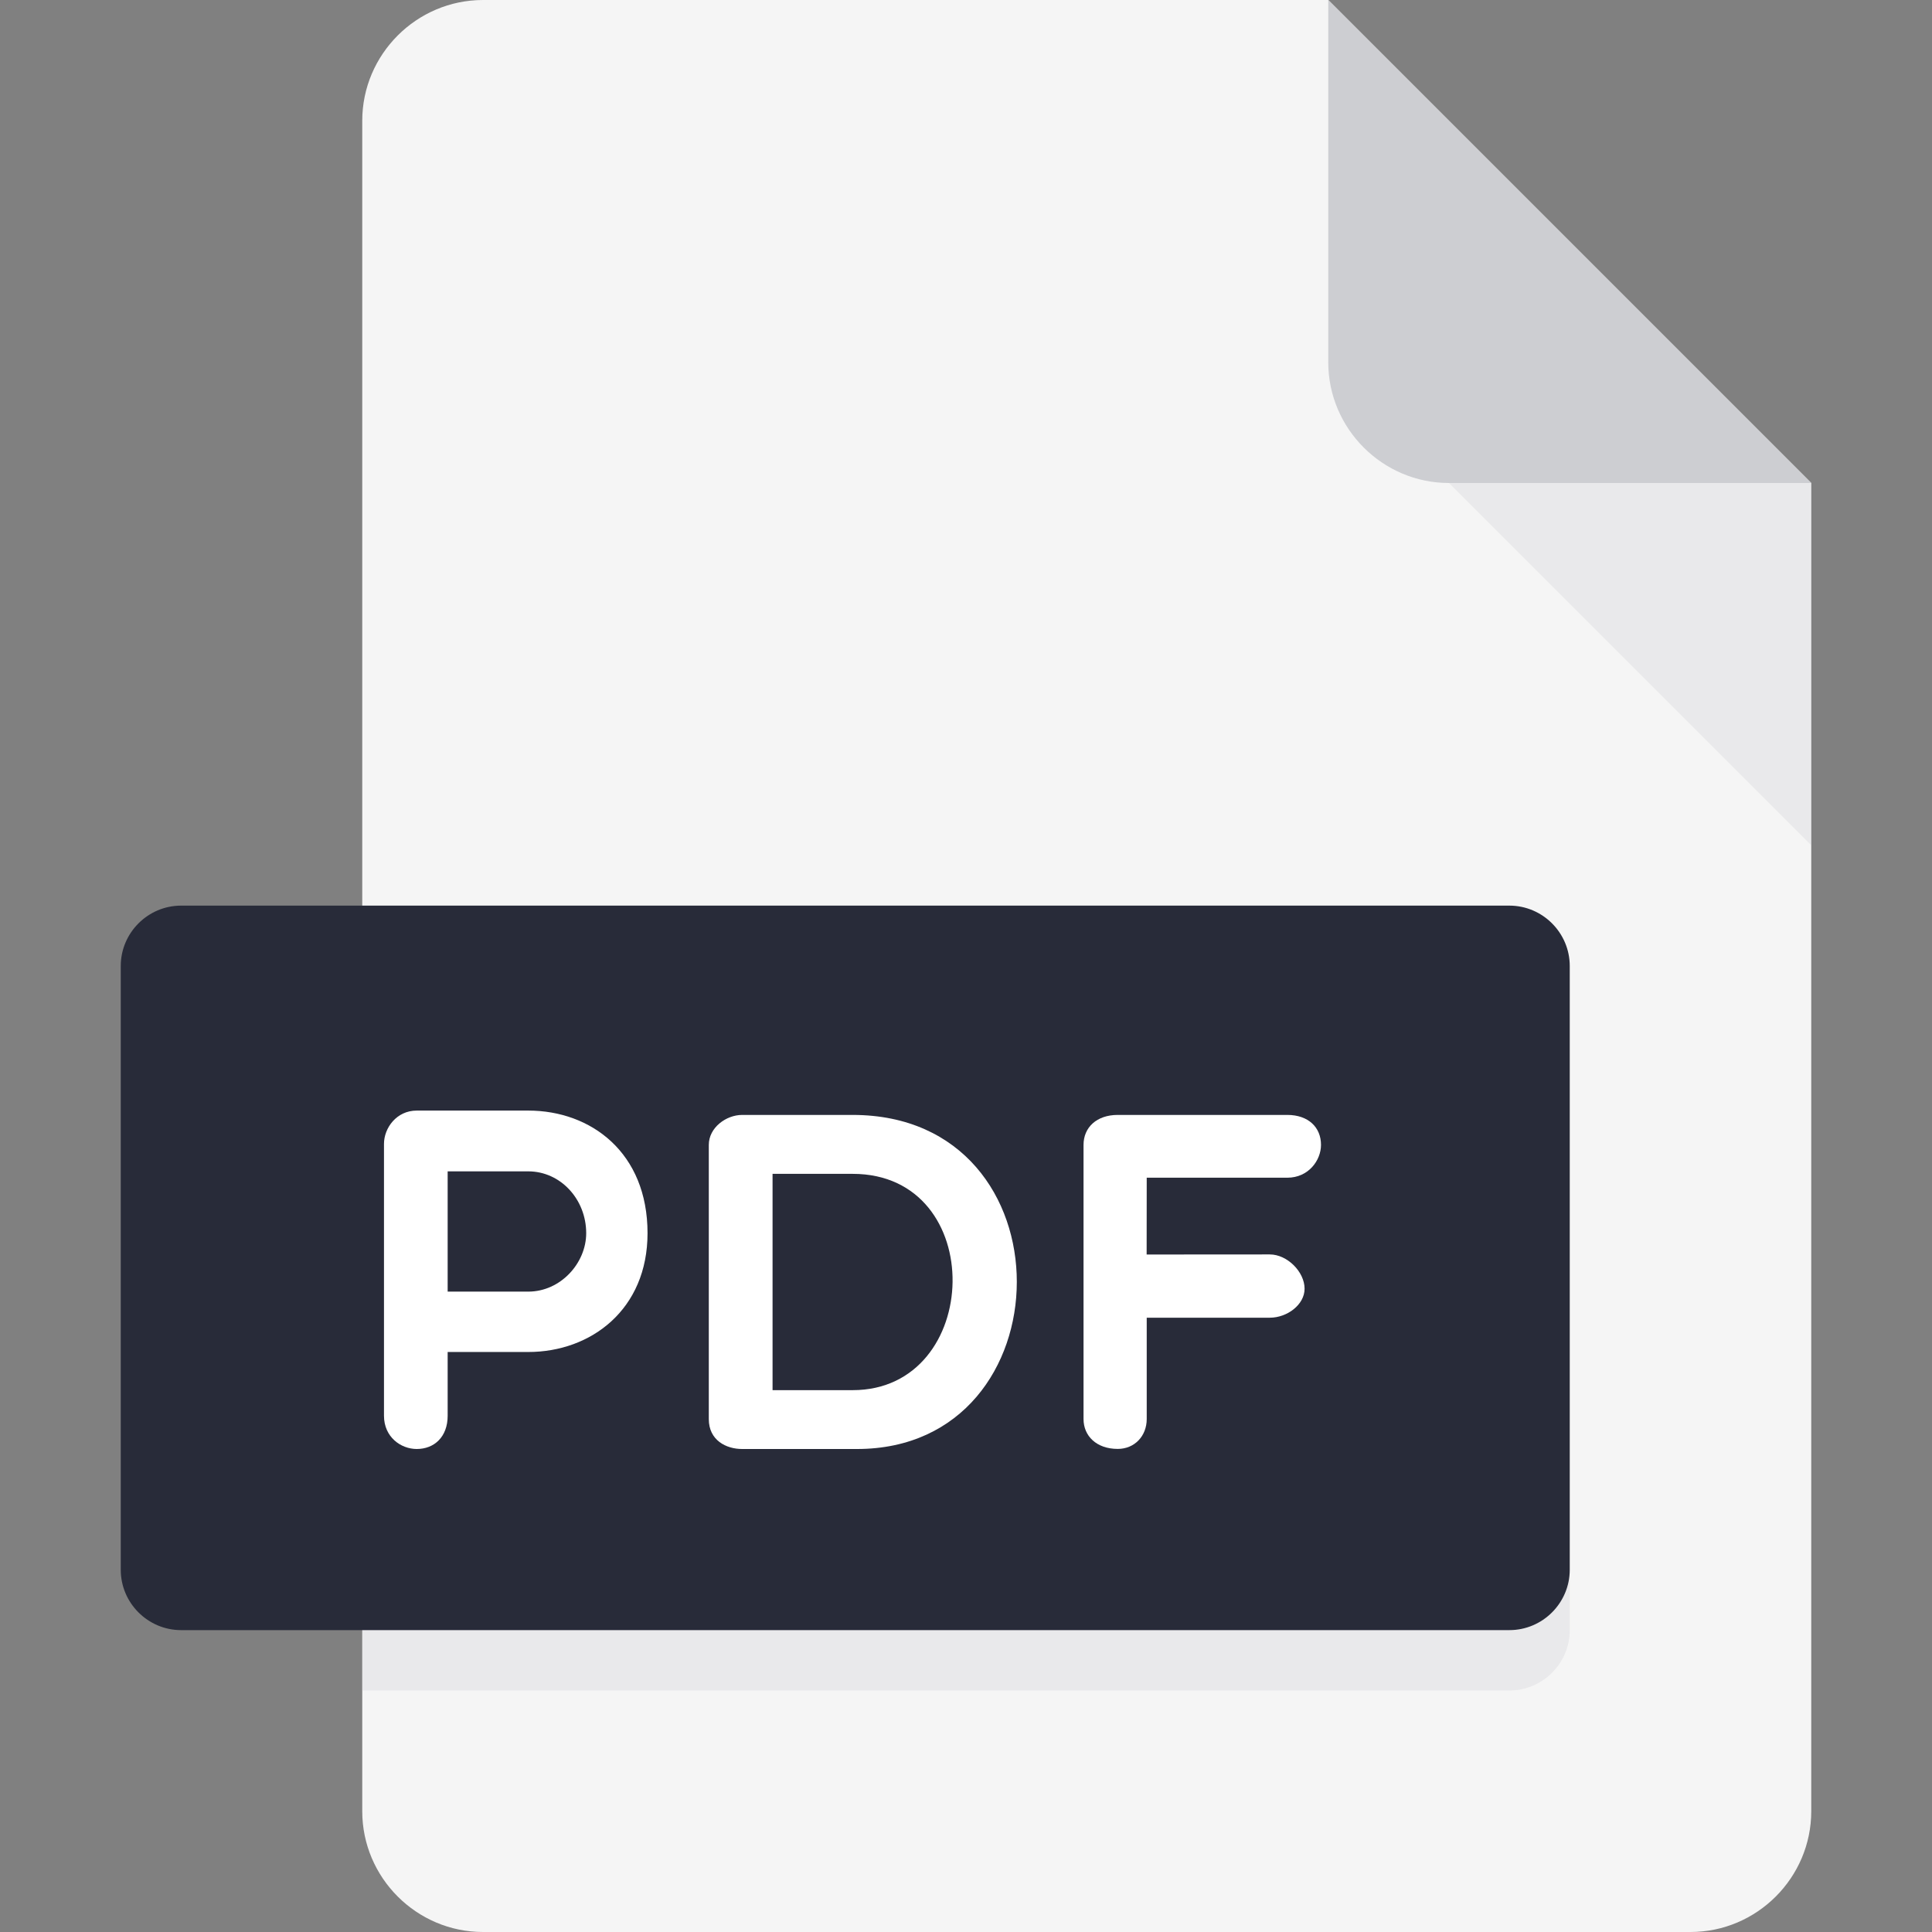 <?xml version="1.0" encoding="UTF-8" standalone="no"?><svg width="100%" height="100%" viewBox="0 0 24 24" version="1.1" xmlns="http://www.w3.org/2000/svg" xmlns:xlink="http://www.w3.org/1999/xlink" xml:space="preserve" style="fill-rule:evenodd;clip-rule:evenodd;stroke-linejoin:round;stroke-miterlimit:2;"><rect x="0" y="0" width="24" height="24" fill="#808080" stroke="none"/><path d="M6,0c-0.825,0 -1.5,0.675 -1.5,1.5l0,21c0,0.825 0.675,1.5 1.5,1.5l15,0c0.825,0 1.5,-0.675 1.5,-1.5l0,-16.5l-6,-6l-10.5,0Z" style="fill:#f5f5f5;fill-rule:nonzero;"/><path d="M18,6l4.5,0l-6,-6l0,4.5c0,0.825 0.675,1.5 1.5,1.5Z" style="fill:#cdced2;fill-rule:nonzero;"/><path d="M22.5,10.5l-4.5,-4.5l4.5,0l0,4.5Z" style="fill:#cdced2;fill-opacity:0.29;fill-rule:nonzero;"/><path d="M18.75,20.25l-14.25,0l0,0.75l14.25,0c0.413,0 0.75,-0.337 0.75,-0.75l0,-0.75c0,0.413 -0.337,0.75 -0.75,0.75Z" style="fill:#cdced2;fill-opacity:0.29;fill-rule:nonzero;"/><path d="M19.5,19.5c0,0.413 -0.337,0.75 -0.75,0.75l-16.5,0c-0.413,0 -0.75,-0.337 -0.75,-0.75l0,-7.5c0,-0.412 0.337,-0.75 0.75,-0.75l16.5,0c0.413,0 0.75,0.338 0.75,0.75l0,7.5Z" style="fill:#282b39;fill-rule:nonzero;"/><path d="M4.77,14.21c-0,-0.198 0.156,-0.414 0.407,-0.414l1.385,0c0.78,0 1.482,0.522 1.482,1.523c0,0.948 -0.702,1.476 -1.482,1.476l-1.001,-0l-0,0.792c-0,0.264 -0.168,0.413 -0.384,0.413c-0.198,-0 -0.407,-0.149 -0.407,-0.413l-0,-3.377Zm0.791,0.341l-0,1.494l1.001,0c0.402,0 0.72,-0.354 0.72,-0.726c0,-0.42 -0.318,-0.768 -0.72,-0.768l-1.001,0Z" style="fill:#fff;fill-rule:nonzero;"/><path d="M9.219,18c-0.198,0 -0.414,-0.108 -0.414,-0.371l-0,-3.407c-0,-0.215 0.216,-0.372 0.414,-0.372l1.373,0c2.74,0 2.68,4.15 0.054,4.15l-1.427,0Zm0.378,-3.418l-0,2.687l0.995,-0c1.619,-0 1.691,-2.687 -0,-2.687l-0.995,0Z" style="fill:#fff;fill-rule:nonzero;"/><path d="M14.245,14.63l-0.001,0.954l1.53,-0.001c0.216,0 0.432,0.216 0.432,0.426c-0,0.198 -0.216,0.36 -0.432,0.36l-1.529,-0l-0,1.259c-0,0.21 -0.15,0.371 -0.36,0.371c-0.264,0 -0.425,-0.161 -0.425,-0.371l0,-3.406c0,-0.216 0.162,-0.372 0.425,-0.372l2.106,-0c0.264,-0 0.419,0.156 0.419,0.372c0,0.192 -0.155,0.408 -0.419,0.408l-1.746,-0Z" style="fill:#fff;fill-rule:nonzero;"/></svg>